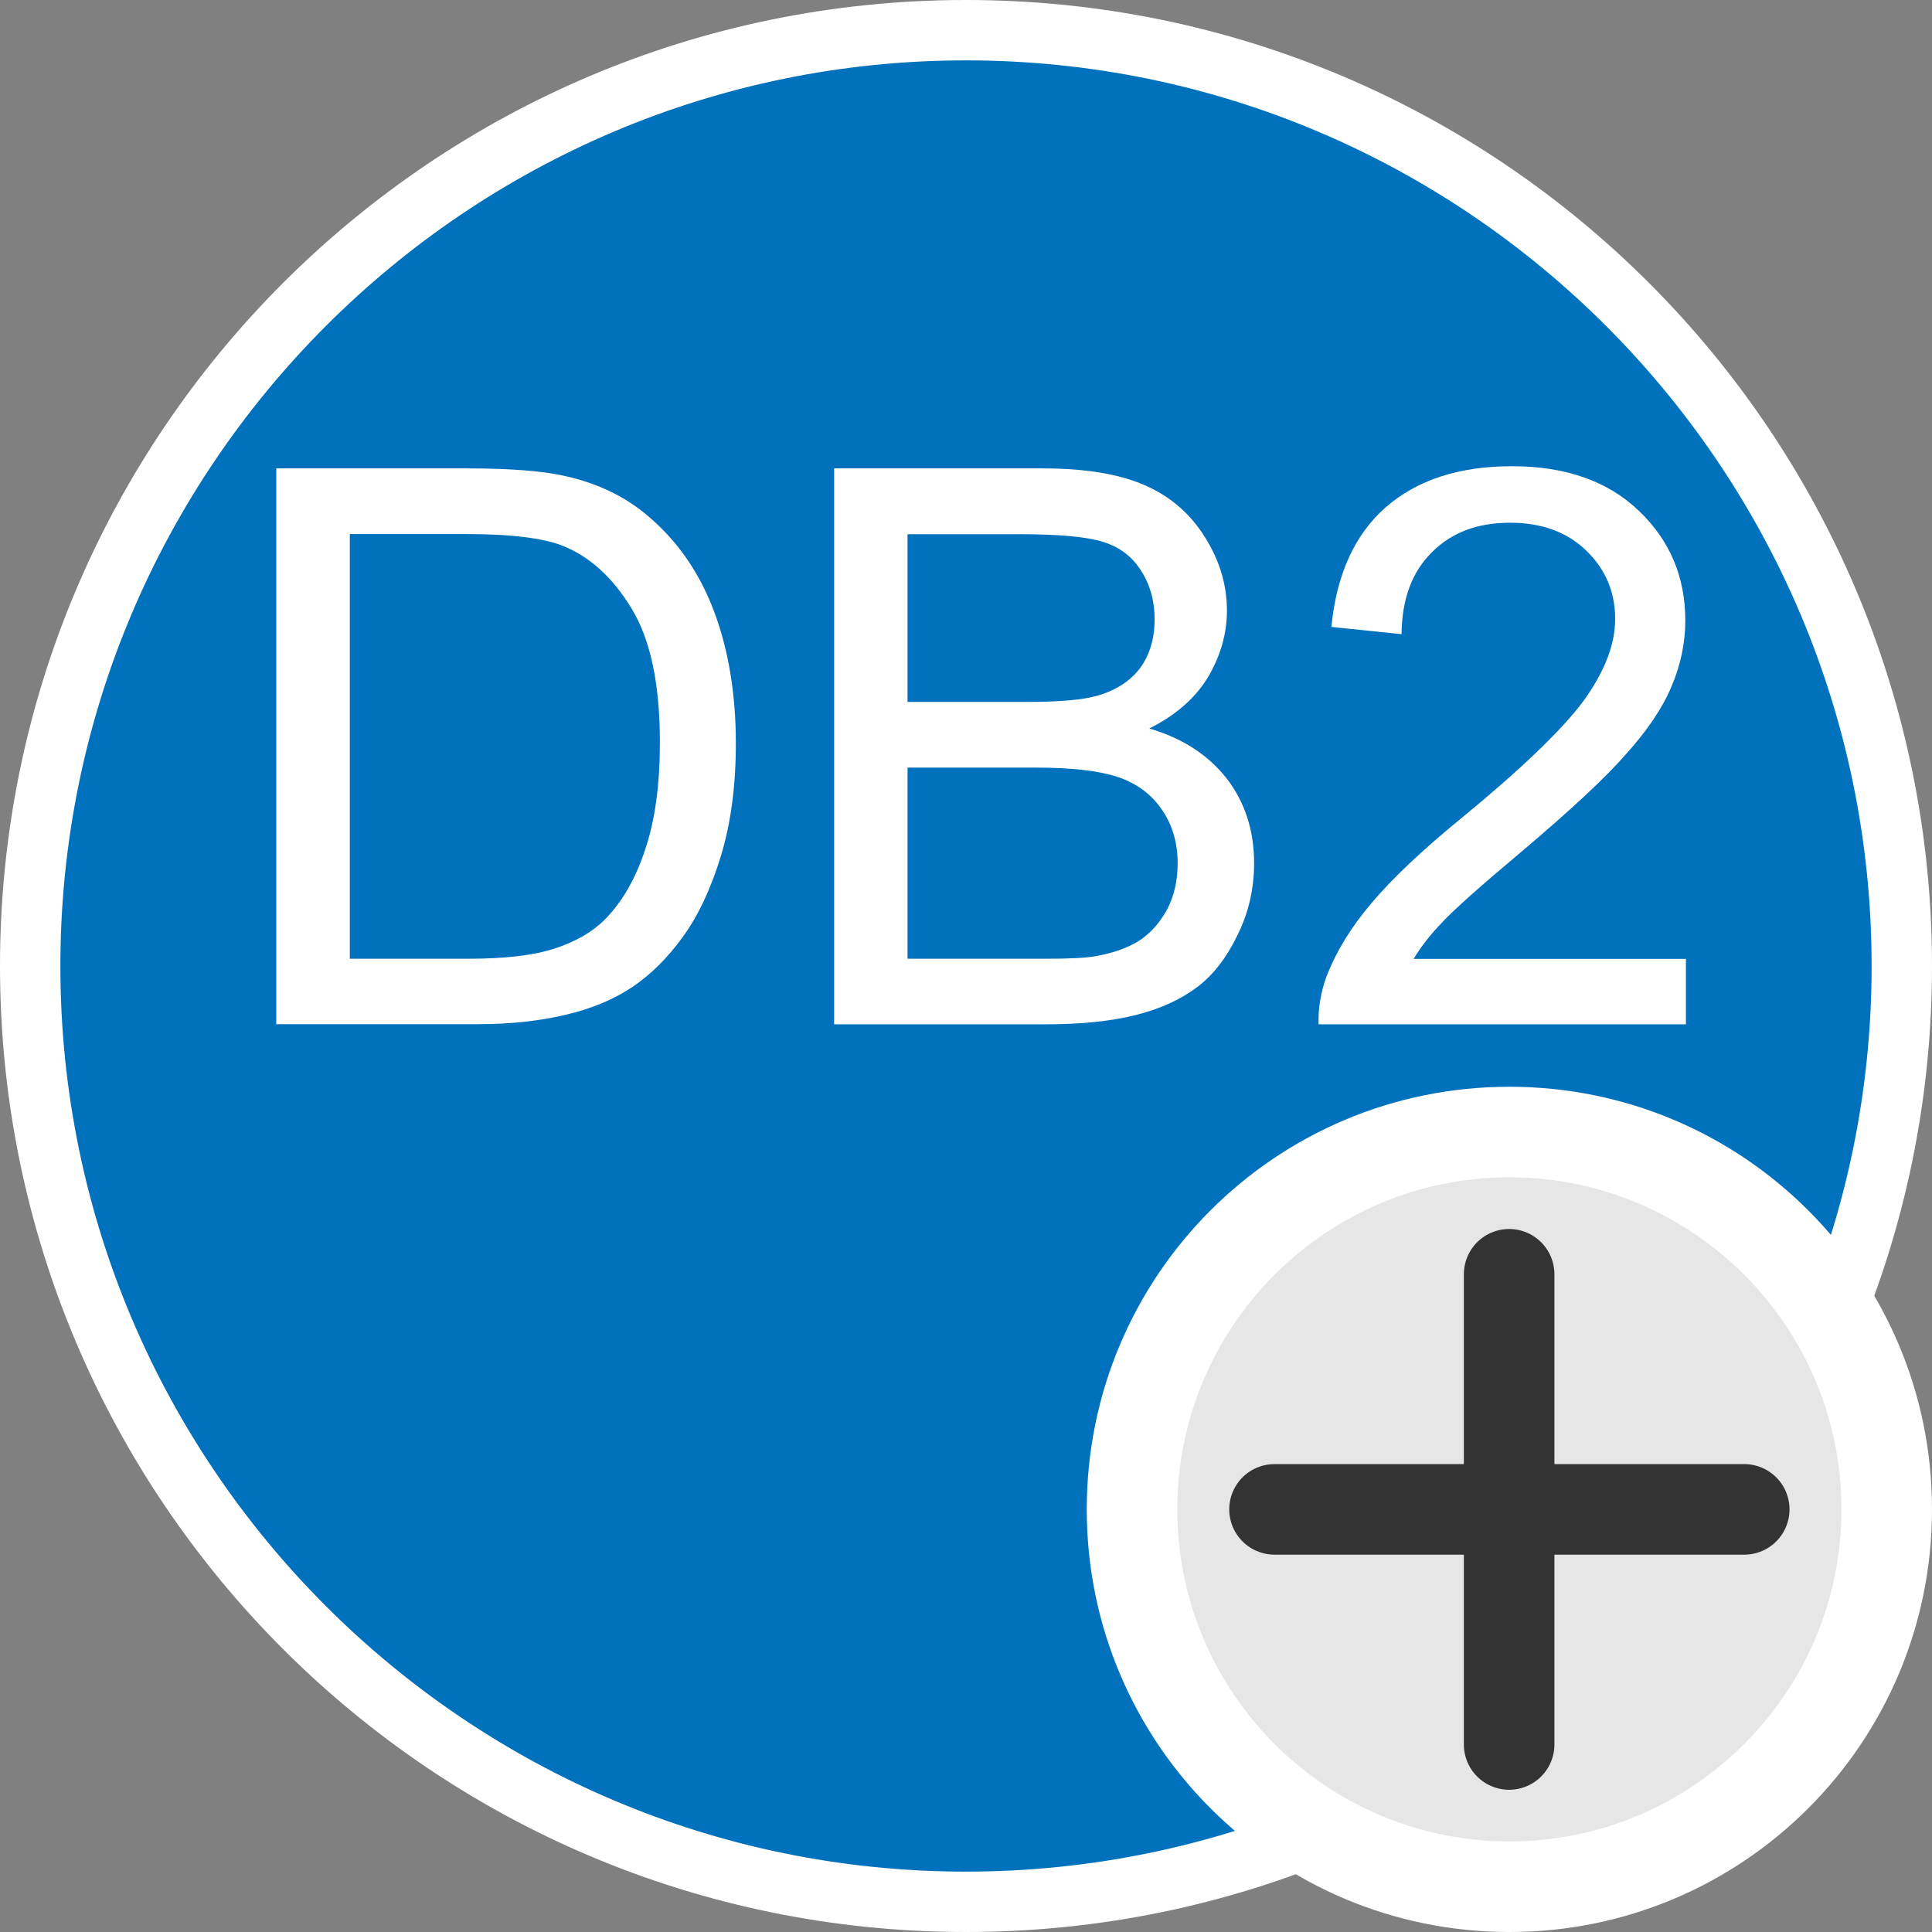 <?xml version="1.0" encoding="utf-8"?>
<svg version="1.1"
	 xmlns="http://www.w3.org/2000/svg" xmlns:xlink="http://www.w3.org/1999/xlink"
	 x="0px" y="0px" width="16px" height="16px" viewBox="0 0 16 16" enable-background="new 0 0 16 16" xml:space="preserve">
<rect x="0" y="0" width="16" height="16" fill="#808080" stroke="none"/>
<defs>
</defs>
<g>
	<path fill="#0071BC" d="M8,15.75c-4.273,0-7.75-3.477-7.75-7.749C0.25,3.727,3.727,0.25,8,0.25s7.75,3.477,7.75,7.751
		C15.75,12.273,12.273,15.75,8,15.75z"/>
	<path fill="#FFFFFF" d="M8,0.5c4.136,0,7.5,3.365,7.5,7.501c0,4.135-3.364,7.499-7.5,7.499s-7.5-3.364-7.5-7.499
		C0.5,3.865,3.864,0.5,8,0.5 M8,0C3.583,0,0,3.583,0,8.001C0,12.417,3.583,16,8,16c4.419,0,8-3.583,8-7.999C16,3.583,12.419,0,8,0
		L8,0z"/>
</g>
<path fill="#FFFFFF" d="M2.288,8.483V3.879h1.585c0.358,0,0.631,0.022,0.819,0.066c0.265,0.061,0.49,0.17,0.676,0.33
	C5.611,4.48,5.793,4.743,5.913,5.062c0.12,0.32,0.181,0.684,0.181,1.095c0,0.349-0.041,0.659-0.123,0.929s-0.187,0.494-0.314,0.67
	C5.529,7.933,5.389,8.072,5.238,8.173c-0.152,0.102-0.335,0.18-0.55,0.23c-0.215,0.052-0.461,0.079-0.74,0.079H2.288z M2.897,7.94
	h0.982c0.304,0,0.542-0.028,0.715-0.085c0.172-0.056,0.311-0.136,0.413-0.238c0.144-0.145,0.257-0.339,0.336-0.582
	C5.426,6.79,5.465,6.494,5.465,6.147c0-0.482-0.078-0.852-0.236-1.11c-0.158-0.259-0.35-0.432-0.577-0.52
	C4.489,4.455,4.227,4.423,3.864,4.423H2.897V7.94z"/>
<path fill="#FFFFFF" d="M6.908,8.483V3.879h1.727c0.351,0,0.633,0.046,0.847,0.14c0.211,0.092,0.376,0.236,0.497,0.43
	c0.122,0.194,0.182,0.396,0.182,0.608c0,0.196-0.056,0.382-0.16,0.556c-0.106,0.173-0.269,0.313-0.483,0.42
	c0.279,0.082,0.49,0.221,0.644,0.418c0.149,0.196,0.224,0.429,0.224,0.697c0,0.215-0.047,0.416-0.14,0.601
	c-0.09,0.185-0.201,0.329-0.336,0.429c-0.134,0.1-0.301,0.177-0.504,0.228C9.203,8.457,8.956,8.483,8.662,8.483H6.908z M7.516,5.813
	h0.995c0.27,0,0.463-0.018,0.583-0.053c0.153-0.046,0.27-0.123,0.349-0.229C9.52,5.425,9.562,5.291,9.562,5.129
	c0-0.152-0.037-0.287-0.112-0.402C9.377,4.609,9.271,4.53,9.136,4.488c-0.135-0.043-0.369-0.064-0.7-0.064h-0.92V5.813z M7.516,7.94
	h1.146c0.197,0,0.334-0.007,0.415-0.022c0.14-0.025,0.259-0.067,0.353-0.125c0.094-0.06,0.17-0.145,0.233-0.256
	c0.059-0.111,0.09-0.241,0.09-0.387c0-0.172-0.045-0.322-0.133-0.448C9.532,6.574,9.41,6.486,9.255,6.434
	C9.099,6.383,8.874,6.357,8.58,6.357H7.516V7.94z"/>
<path fill="#FFFFFF" d="M13.962,7.94v0.543H10.92c-0.005-0.135,0.019-0.267,0.064-0.392c0.08-0.208,0.204-0.412,0.375-0.613
	c0.17-0.201,0.415-0.434,0.737-0.697c0.5-0.41,0.839-0.736,1.017-0.975c0.173-0.24,0.263-0.466,0.263-0.679
	c0-0.225-0.08-0.413-0.24-0.568c-0.159-0.154-0.371-0.23-0.629-0.23c-0.271,0-0.487,0.081-0.649,0.245
	c-0.166,0.164-0.248,0.389-0.251,0.678l-0.581-0.06c0.042-0.433,0.192-0.764,0.45-0.991c0.261-0.227,0.608-0.34,1.047-0.34
	c0.441,0,0.792,0.123,1.048,0.368c0.258,0.245,0.386,0.549,0.386,0.91c0,0.184-0.038,0.366-0.113,0.543
	c-0.074,0.178-0.2,0.366-0.377,0.562c-0.172,0.198-0.463,0.468-0.869,0.811c-0.34,0.285-0.557,0.479-0.651,0.58
	c-0.099,0.102-0.179,0.204-0.24,0.306H13.962z"/>
<g>
	<path fill="#E6E6E6" d="M12.5,15.625c-1.723,0-3.125-1.402-3.125-3.125s1.402-3.125,3.125-3.125s3.125,1.402,3.125,3.125
		S14.223,15.625,12.5,15.625z"/>
	<path fill="#FFFFFF" d="M12.5,9.75c1.517,0,2.75,1.233,2.75,2.75s-1.233,2.75-2.75,2.75s-2.75-1.233-2.75-2.75
		S10.983,9.75,12.5,9.75 M12.5,9C10.565,9,9,10.565,9,12.5c0,1.934,1.565,3.5,3.5,3.5s3.5-1.566,3.5-3.5C16,10.565,14.435,9,12.5,9
		L12.5,9z"/>
</g>
<line fill="#333333" stroke="#333333" stroke-width="0.75" stroke-linecap="round" stroke-miterlimit="10" x1="12.498" y1="10.553" x2="12.498" y2="14.447"/>
<line fill="#333333" stroke="#333333" stroke-width="0.75" stroke-linecap="round" stroke-miterlimit="10" x1="10.555" y1="12.5" x2="14.445" y2="12.5"/>
</svg>
